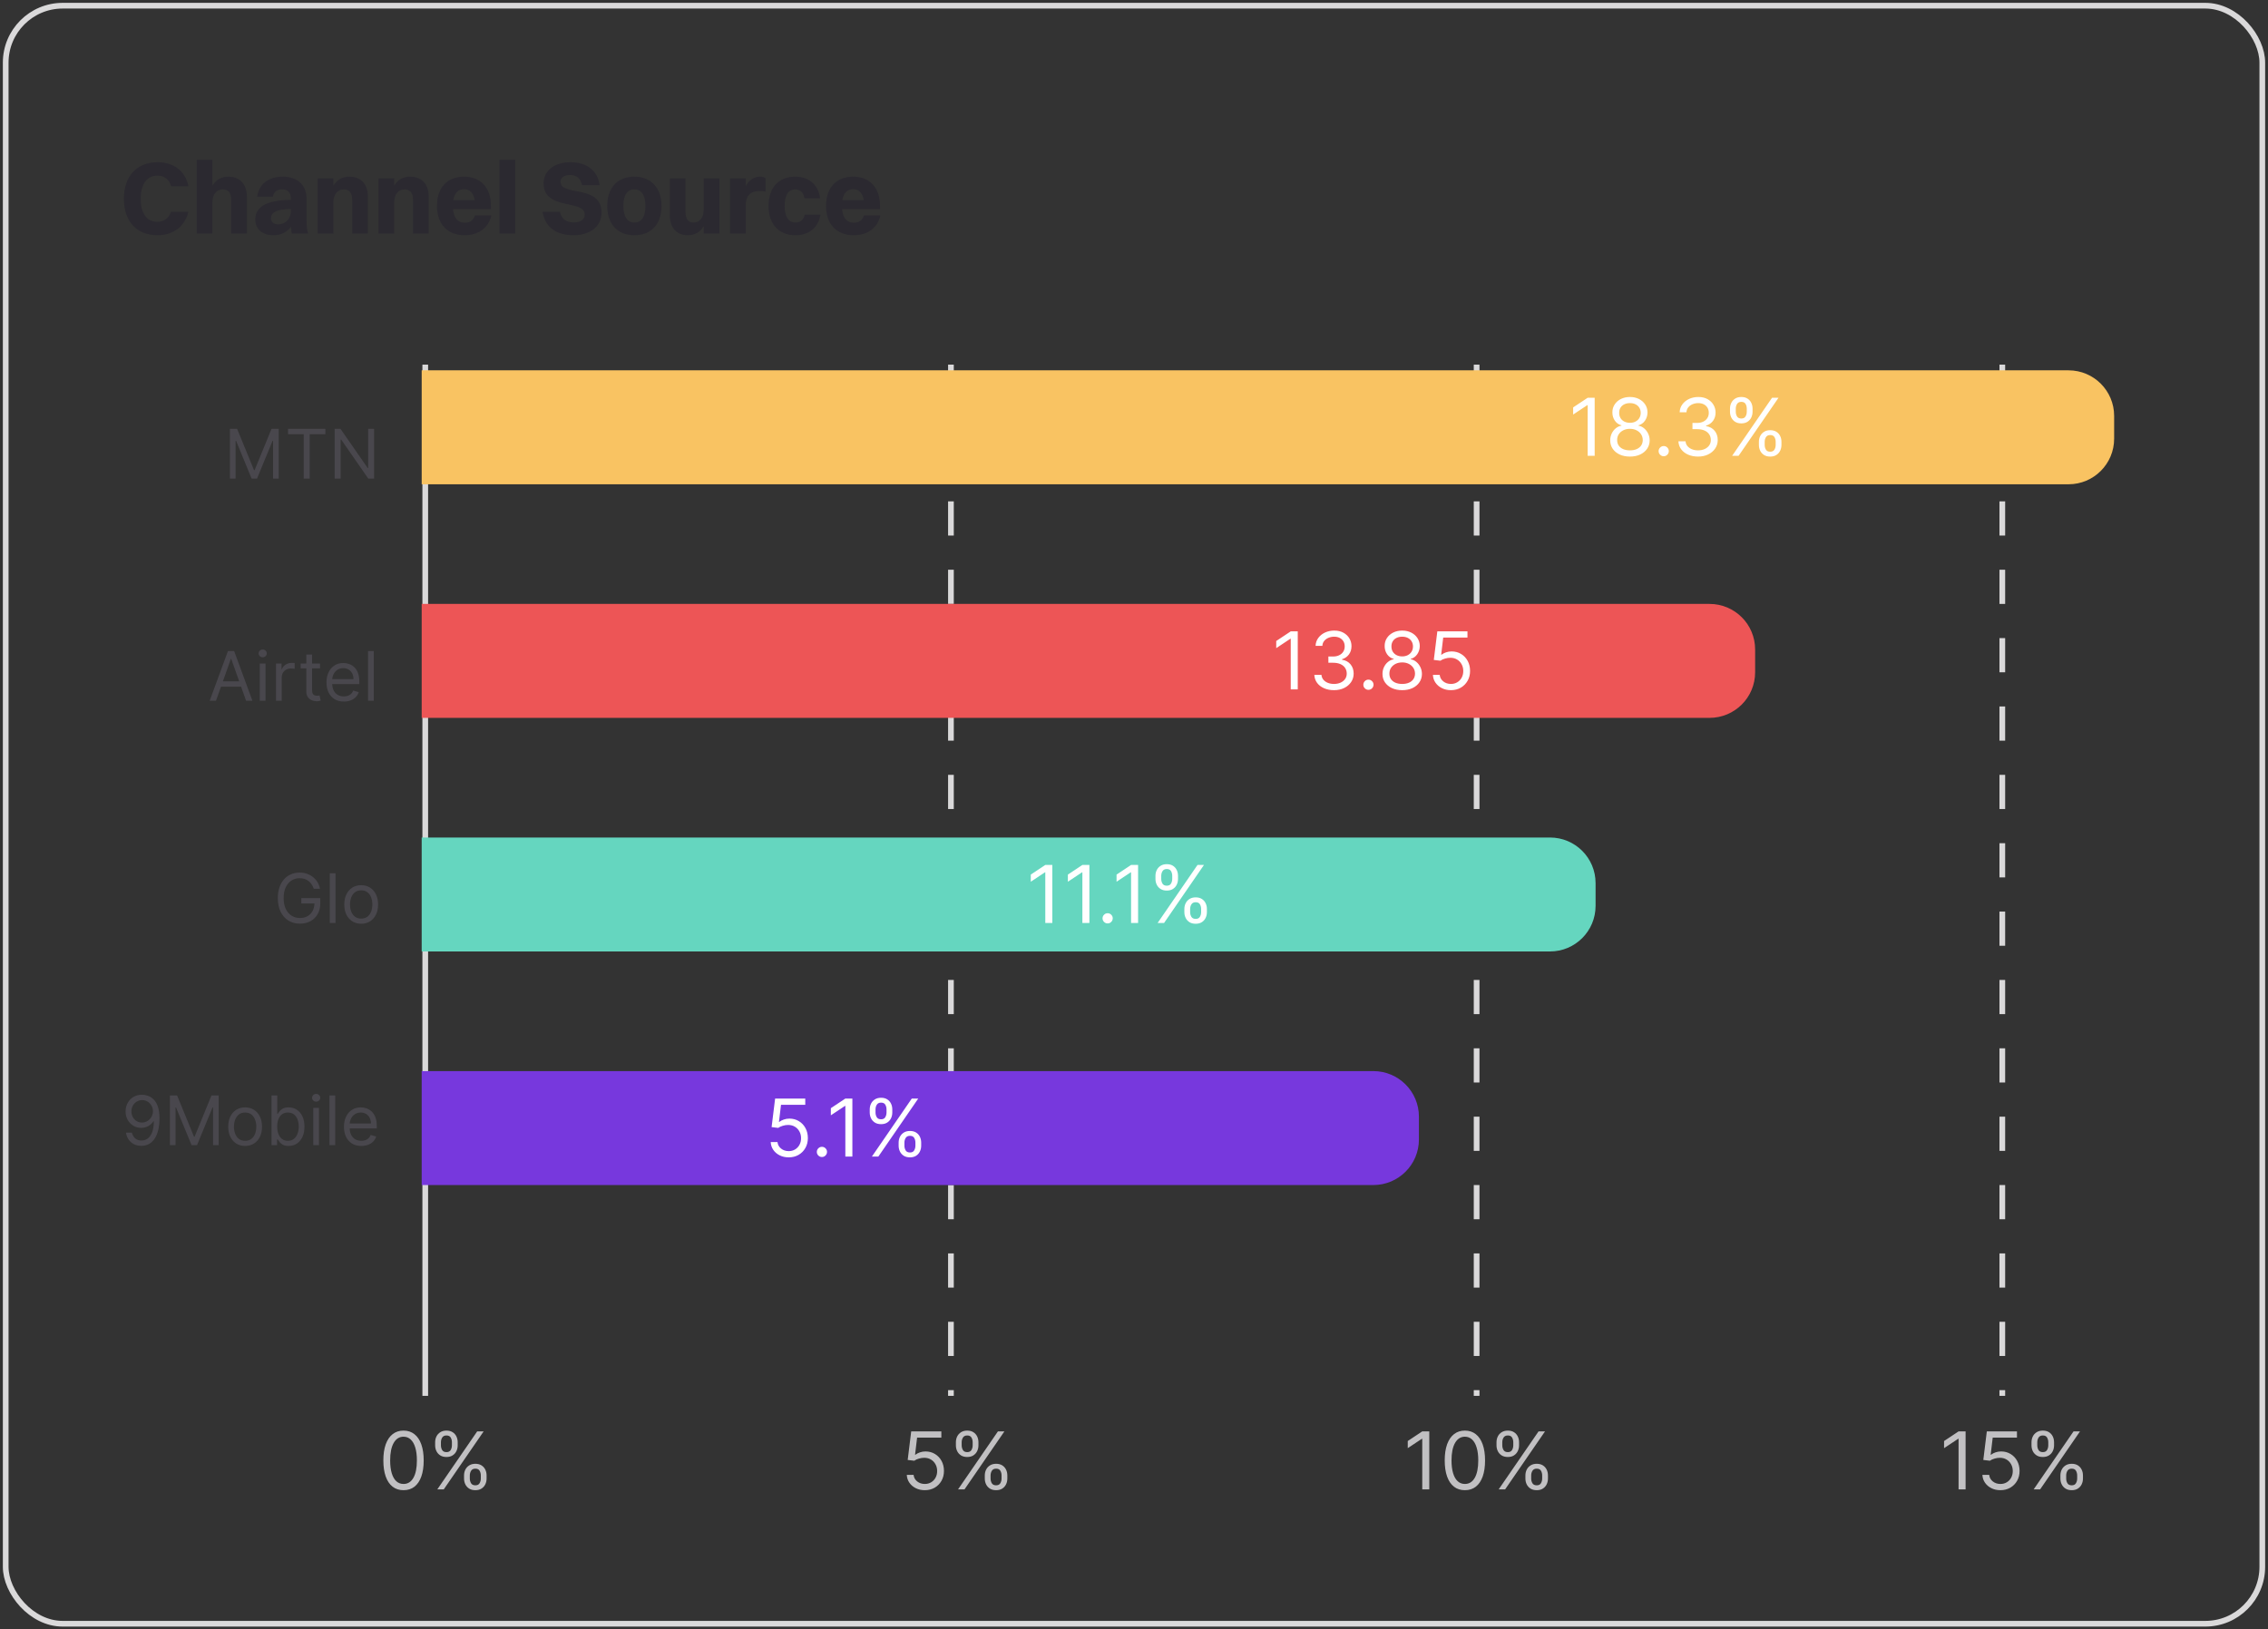 <svg width="398" height="286" viewBox="0 0 398 286" fill="none" xmlns="http://www.w3.org/2000/svg">
<rect x="0" y="0" width="398" height="286" fill="#333333" stroke="none"/>
<path d="M74.625 64V245" stroke="#DAD9DA"/>
<path d="M166.875 64V245" stroke="#DAD9DA" stroke-dasharray="6 6"/>
<path d="M259.125 64V245" stroke="#DAD9DA" stroke-dasharray="6 6"/>
<path d="M351.375 64V245" stroke="#DAD9DA" stroke-dasharray="6 6"/>
<path d="M74 65H363C367.418 65 371 68.582 371 73V77C371 81.418 367.418 85 363 85H74V65Z" fill="#F9C362"/>
<path d="M279.843 69.818V80H278.61V71.111H278.55L276.064 72.762V71.509L278.61 69.818H279.843ZM286.032 80.139C285.349 80.139 284.746 80.019 284.222 79.776C283.702 79.531 283.296 79.195 283.004 78.767C282.713 78.336 282.569 77.846 282.572 77.296C282.569 76.865 282.653 76.467 282.825 76.103C282.998 75.735 283.233 75.428 283.531 75.183C283.833 74.934 284.169 74.777 284.541 74.71V74.651C284.053 74.525 283.666 74.251 283.377 73.831C283.089 73.406 282.946 72.924 282.95 72.384C282.946 71.867 283.077 71.404 283.343 70.997C283.608 70.589 283.972 70.267 284.436 70.032C284.904 69.797 285.436 69.679 286.032 69.679C286.622 69.679 287.149 69.797 287.613 70.032C288.077 70.267 288.442 70.589 288.707 70.997C288.975 71.404 289.111 71.867 289.115 72.384C289.111 72.924 288.964 73.406 288.672 73.831C288.384 74.251 288.001 74.525 287.524 74.651V74.71C287.892 74.777 288.223 74.934 288.518 75.183C288.813 75.428 289.048 75.735 289.224 76.103C289.4 76.467 289.489 76.865 289.492 77.296C289.489 77.846 289.34 78.336 289.045 78.767C288.753 79.195 288.347 79.531 287.827 79.776C287.31 80.019 286.712 80.139 286.032 80.139ZM286.032 79.046C286.493 79.046 286.891 78.971 287.225 78.822C287.56 78.673 287.819 78.462 288.001 78.191C288.183 77.919 288.276 77.601 288.279 77.236C288.276 76.852 288.177 76.512 287.981 76.217C287.785 75.922 287.519 75.69 287.181 75.521C286.846 75.352 286.463 75.267 286.032 75.267C285.598 75.267 285.21 75.352 284.869 75.521C284.531 75.69 284.264 75.922 284.068 76.217C283.876 76.512 283.782 76.852 283.785 77.236C283.782 77.601 283.869 77.919 284.048 78.191C284.231 78.462 284.491 78.673 284.829 78.822C285.167 78.971 285.568 79.046 286.032 79.046ZM286.032 74.213C286.397 74.213 286.72 74.14 287.002 73.995C287.287 73.849 287.51 73.645 287.673 73.383C287.835 73.121 287.918 72.815 287.921 72.463C287.918 72.119 287.837 71.819 287.678 71.564C287.519 71.305 287.298 71.106 287.017 70.967C286.735 70.824 286.407 70.753 286.032 70.753C285.651 70.753 285.318 70.824 285.033 70.967C284.748 71.106 284.527 71.305 284.372 71.564C284.216 71.819 284.14 72.119 284.143 72.463C284.14 72.815 284.218 73.121 284.377 73.383C284.539 73.645 284.763 73.849 285.048 73.995C285.333 74.14 285.661 74.213 286.032 74.213ZM291.958 80.08C291.713 80.08 291.503 79.992 291.327 79.816C291.151 79.641 291.063 79.43 291.063 79.185C291.063 78.94 291.151 78.729 291.327 78.553C291.503 78.378 291.713 78.29 291.958 78.29C292.204 78.29 292.414 78.378 292.59 78.553C292.765 78.729 292.853 78.94 292.853 79.185C292.853 79.347 292.812 79.496 292.729 79.632C292.649 79.768 292.542 79.878 292.406 79.96C292.273 80.04 292.124 80.08 291.958 80.08ZM297.996 80.139C297.34 80.139 296.755 80.027 296.241 79.801C295.731 79.576 295.325 79.263 295.023 78.862C294.725 78.457 294.563 77.988 294.536 77.455H295.789C295.815 77.783 295.928 78.066 296.127 78.305C296.326 78.54 296.586 78.722 296.907 78.852C297.229 78.981 297.585 79.046 297.976 79.046C298.414 79.046 298.802 78.969 299.14 78.817C299.478 78.665 299.743 78.452 299.935 78.181C300.127 77.909 300.224 77.594 300.224 77.236C300.224 76.862 300.131 76.532 299.945 76.247C299.76 75.958 299.488 75.733 299.13 75.571C298.772 75.408 298.334 75.327 297.817 75.327H297.002V74.233H297.817C298.222 74.233 298.576 74.16 298.881 74.014C299.189 73.869 299.43 73.663 299.602 73.398C299.778 73.133 299.866 72.821 299.866 72.463C299.866 72.119 299.789 71.819 299.637 71.564C299.484 71.308 299.269 71.109 298.991 70.967C298.715 70.824 298.391 70.753 298.016 70.753C297.665 70.753 297.333 70.818 297.022 70.947C296.714 71.073 296.462 71.257 296.266 71.499C296.071 71.737 295.965 72.026 295.948 72.364H294.755C294.775 71.83 294.935 71.363 295.237 70.962C295.539 70.558 295.933 70.243 296.42 70.017C296.911 69.792 297.449 69.679 298.036 69.679C298.666 69.679 299.206 69.807 299.657 70.062C300.108 70.314 300.454 70.647 300.696 71.061C300.938 71.476 301.059 71.923 301.059 72.404C301.059 72.977 300.908 73.466 300.606 73.87C300.308 74.275 299.902 74.555 299.388 74.71V74.79C300.031 74.896 300.533 75.169 300.895 75.61C301.256 76.048 301.437 76.59 301.437 77.236C301.437 77.79 301.286 78.287 300.984 78.728C300.686 79.165 300.278 79.51 299.761 79.762C299.244 80.013 298.656 80.139 297.996 80.139ZM308.66 78.091V77.554C308.66 77.183 308.737 76.843 308.889 76.535C309.045 76.224 309.27 75.975 309.565 75.789C309.863 75.6 310.225 75.506 310.649 75.506C311.08 75.506 311.441 75.6 311.733 75.789C312.024 75.975 312.245 76.224 312.394 76.535C312.543 76.843 312.618 77.183 312.618 77.554V78.091C312.618 78.462 312.541 78.804 312.389 79.115C312.24 79.424 312.018 79.672 311.723 79.861C311.431 80.047 311.073 80.139 310.649 80.139C310.218 80.139 309.855 80.047 309.56 79.861C309.265 79.672 309.041 79.424 308.889 79.115C308.737 78.804 308.66 78.462 308.66 78.091ZM309.675 77.554V78.091C309.675 78.399 309.747 78.676 309.893 78.921C310.039 79.163 310.291 79.284 310.649 79.284C310.997 79.284 311.242 79.163 311.385 78.921C311.531 78.676 311.604 78.399 311.604 78.091V77.554C311.604 77.246 311.534 76.971 311.395 76.729C311.256 76.484 311.007 76.361 310.649 76.361C310.301 76.361 310.051 76.484 309.898 76.729C309.749 76.971 309.675 77.246 309.675 77.554ZM303.589 72.264V71.728C303.589 71.356 303.666 71.017 303.818 70.708C303.974 70.397 304.199 70.148 304.494 69.963C304.792 69.774 305.154 69.679 305.578 69.679C306.009 69.679 306.37 69.774 306.662 69.963C306.953 70.148 307.174 70.397 307.323 70.708C307.472 71.017 307.547 71.356 307.547 71.728V72.264C307.547 72.636 307.47 72.977 307.318 73.289C307.169 73.597 306.947 73.845 306.652 74.034C306.36 74.22 306.002 74.313 305.578 74.313C305.147 74.313 304.784 74.22 304.489 74.034C304.194 73.845 303.97 73.597 303.818 73.289C303.666 72.977 303.589 72.636 303.589 72.264ZM304.604 71.728V72.264C304.604 72.573 304.676 72.849 304.822 73.095C304.968 73.337 305.22 73.458 305.578 73.458C305.926 73.458 306.171 73.337 306.314 73.095C306.46 72.849 306.532 72.573 306.532 72.264V71.728C306.532 71.419 306.463 71.144 306.324 70.902C306.184 70.657 305.936 70.534 305.578 70.534C305.23 70.534 304.98 70.657 304.827 70.902C304.678 71.144 304.604 71.419 304.604 71.728ZM303.967 80L310.967 69.818H312.101L305.101 80H303.967Z" fill="white"/>
<path d="M74 106H300C304.418 106 308 109.582 308 114V118C308 122.419 304.418 126 300 126H74V106Z" fill="#ED5556"/>
<path d="M227.737 110.818V121H226.504V112.111H226.444L223.959 113.762V112.509L226.504 110.818H227.737ZM234.106 121.139C233.449 121.139 232.864 121.027 232.351 120.801C231.84 120.576 231.434 120.263 231.133 119.862C230.834 119.457 230.672 118.988 230.645 118.455H231.898C231.925 118.783 232.037 119.066 232.236 119.305C232.435 119.54 232.695 119.723 233.017 119.852C233.338 119.981 233.695 120.046 234.086 120.046C234.523 120.046 234.911 119.969 235.249 119.817C235.587 119.665 235.852 119.452 236.045 119.181C236.237 118.909 236.333 118.594 236.333 118.236C236.333 117.862 236.24 117.532 236.055 117.247C235.869 116.958 235.597 116.733 235.239 116.571C234.881 116.408 234.444 116.327 233.927 116.327H233.111V115.233H233.927C234.331 115.233 234.686 115.16 234.991 115.014C235.299 114.869 235.539 114.663 235.711 114.398C235.887 114.133 235.975 113.821 235.975 113.463C235.975 113.119 235.899 112.819 235.746 112.563C235.594 112.308 235.378 112.109 235.1 111.967C234.825 111.824 234.5 111.753 234.126 111.753C233.774 111.753 233.443 111.818 233.131 111.947C232.823 112.073 232.571 112.257 232.376 112.499C232.18 112.737 232.074 113.026 232.057 113.364H230.864C230.884 112.83 231.045 112.363 231.346 111.962C231.648 111.558 232.042 111.243 232.53 111.017C233.02 110.792 233.559 110.679 234.145 110.679C234.775 110.679 235.315 110.807 235.766 111.062C236.217 111.314 236.563 111.647 236.805 112.061C237.047 112.476 237.168 112.923 237.168 113.404C237.168 113.977 237.017 114.466 236.716 114.87C236.417 115.275 236.011 115.555 235.498 115.71V115.79C236.141 115.896 236.643 116.17 237.004 116.61C237.365 117.048 237.546 117.59 237.546 118.236C237.546 118.79 237.395 119.287 237.094 119.728C236.795 120.165 236.388 120.51 235.871 120.762C235.354 121.014 234.765 121.139 234.106 121.139ZM240.14 121.08C239.895 121.08 239.684 120.992 239.509 120.816C239.333 120.641 239.245 120.43 239.245 120.185C239.245 119.94 239.333 119.729 239.509 119.554C239.684 119.378 239.895 119.29 240.14 119.29C240.385 119.29 240.596 119.378 240.771 119.554C240.947 119.729 241.035 119.94 241.035 120.185C241.035 120.347 240.993 120.496 240.911 120.632C240.831 120.768 240.723 120.878 240.587 120.96C240.455 121.04 240.306 121.08 240.14 121.08ZM246.067 121.139C245.385 121.139 244.781 121.018 244.258 120.777C243.737 120.531 243.331 120.195 243.04 119.767C242.748 119.336 242.604 118.846 242.607 118.296C242.604 117.865 242.688 117.467 242.861 117.103C243.033 116.735 243.268 116.428 243.567 116.183C243.868 115.934 244.205 115.777 244.576 115.71V115.651C244.089 115.525 243.701 115.251 243.412 114.83C243.124 114.406 242.982 113.924 242.985 113.384C242.982 112.867 243.113 112.404 243.378 111.997C243.643 111.589 244.007 111.268 244.471 111.032C244.939 110.797 245.471 110.679 246.067 110.679C246.657 110.679 247.184 110.797 247.648 111.032C248.112 111.268 248.477 111.589 248.742 111.997C249.01 112.404 249.146 112.867 249.15 113.384C249.146 113.924 248.999 114.406 248.707 114.83C248.419 115.251 248.036 115.525 247.559 115.651V115.71C247.927 115.777 248.258 115.934 248.553 116.183C248.848 116.428 249.083 116.735 249.259 117.103C249.435 117.467 249.524 117.865 249.528 118.296C249.524 118.846 249.375 119.336 249.08 119.767C248.788 120.195 248.382 120.531 247.862 120.777C247.345 121.018 246.747 121.139 246.067 121.139ZM246.067 120.046C246.528 120.046 246.926 119.971 247.26 119.822C247.595 119.673 247.854 119.462 248.036 119.191C248.218 118.919 248.311 118.601 248.314 118.236C248.311 117.852 248.212 117.512 248.016 117.217C247.821 116.922 247.554 116.69 247.216 116.521C246.881 116.352 246.498 116.267 246.067 116.267C245.633 116.267 245.245 116.352 244.904 116.521C244.566 116.69 244.299 116.922 244.104 117.217C243.911 117.512 243.817 117.852 243.82 118.236C243.817 118.601 243.905 118.919 244.084 119.191C244.266 119.462 244.526 119.673 244.864 119.822C245.202 119.971 245.603 120.046 246.067 120.046ZM246.067 115.213C246.432 115.213 246.755 115.14 247.037 114.995C247.322 114.849 247.546 114.645 247.708 114.383C247.87 114.121 247.953 113.815 247.956 113.463C247.953 113.119 247.872 112.819 247.713 112.563C247.554 112.305 247.333 112.106 247.052 111.967C246.77 111.824 246.442 111.753 246.067 111.753C245.686 111.753 245.353 111.824 245.068 111.967C244.783 112.106 244.563 112.305 244.407 112.563C244.251 112.819 244.175 113.119 244.178 113.463C244.175 113.815 244.253 114.121 244.412 114.383C244.574 114.645 244.798 114.849 245.083 114.995C245.368 115.14 245.696 115.213 246.067 115.213ZM254.615 121.139C254.031 121.139 253.506 121.023 253.039 120.791C252.571 120.559 252.197 120.241 251.915 119.837C251.633 119.433 251.479 118.972 251.453 118.455H252.646C252.692 118.915 252.901 119.297 253.272 119.598C253.647 119.897 254.094 120.046 254.615 120.046C255.032 120.046 255.404 119.948 255.728 119.752C256.056 119.557 256.313 119.288 256.499 118.947C256.688 118.602 256.782 118.213 256.782 117.779C256.782 117.335 256.685 116.938 256.489 116.59C256.297 116.239 256.032 115.962 255.694 115.76C255.355 115.558 254.969 115.455 254.535 115.452C254.224 115.449 253.904 115.497 253.576 115.596C253.248 115.692 252.977 115.817 252.765 115.969L251.612 115.83L252.228 110.818H257.518V111.912H253.262L252.904 114.915H252.964C253.173 114.749 253.435 114.612 253.75 114.502C254.065 114.393 254.393 114.338 254.734 114.338C255.357 114.338 255.912 114.487 256.4 114.786C256.89 115.081 257.275 115.485 257.553 115.999C257.835 116.513 257.975 117.099 257.975 117.759C257.975 118.408 257.83 118.988 257.538 119.499C257.25 120.006 256.852 120.407 256.345 120.702C255.838 120.994 255.261 121.139 254.615 121.139Z" fill="white"/>
<path d="M74 147H272C276.418 147 280 150.582 280 155V159C280 163.419 276.418 167 272 167H74V147Z" fill="#65D6BF"/>
<path d="M184.666 151.818V162H183.433V153.111H183.373L180.887 154.762V153.509L183.433 151.818H184.666ZM191.174 151.818V162H189.941V153.111H189.881L187.395 154.762V153.509L189.941 151.818H191.174ZM194.375 162.08C194.13 162.08 193.92 161.992 193.744 161.816C193.568 161.641 193.48 161.43 193.48 161.185C193.48 160.94 193.568 160.729 193.744 160.554C193.92 160.378 194.13 160.29 194.375 160.29C194.621 160.29 194.831 160.378 195.007 160.554C195.182 160.729 195.27 160.94 195.27 161.185C195.27 161.347 195.229 161.496 195.146 161.632C195.066 161.768 194.959 161.878 194.823 161.96C194.69 162.04 194.541 162.08 194.375 162.08ZM199.718 151.818V162H198.486V153.111H198.426L195.94 154.762V153.509L198.486 151.818H199.718ZM207.837 160.091V159.554C207.837 159.183 207.913 158.843 208.066 158.535C208.222 158.223 208.447 157.975 208.742 157.789C209.04 157.6 209.401 157.506 209.826 157.506C210.257 157.506 210.618 157.6 210.91 157.789C211.201 157.975 211.422 158.223 211.571 158.535C211.72 158.843 211.794 159.183 211.794 159.554V160.091C211.794 160.462 211.718 160.804 211.566 161.115C211.417 161.424 211.195 161.672 210.9 161.861C210.608 162.047 210.25 162.139 209.826 162.139C209.395 162.139 209.032 162.047 208.737 161.861C208.442 161.672 208.218 161.424 208.066 161.115C207.913 160.804 207.837 160.462 207.837 160.091ZM208.851 159.554V160.091C208.851 160.399 208.924 160.676 209.07 160.921C209.216 161.163 209.468 161.284 209.826 161.284C210.174 161.284 210.419 161.163 210.562 160.921C210.707 160.676 210.78 160.399 210.78 160.091V159.554C210.78 159.246 210.711 158.971 210.571 158.729C210.432 158.484 210.184 158.361 209.826 158.361C209.478 158.361 209.227 158.484 209.075 158.729C208.926 158.971 208.851 159.246 208.851 159.554ZM202.766 154.264V153.728C202.766 153.356 202.842 153.017 202.995 152.708C203.151 152.397 203.376 152.148 203.671 151.963C203.969 151.774 204.33 151.679 204.755 151.679C205.186 151.679 205.547 151.774 205.839 151.963C206.13 152.148 206.351 152.397 206.5 152.708C206.649 153.017 206.723 153.356 206.723 153.728V154.264C206.723 154.636 206.647 154.977 206.495 155.289C206.346 155.597 206.124 155.845 205.829 156.034C205.537 156.22 205.179 156.313 204.755 156.313C204.324 156.313 203.961 156.22 203.666 156.034C203.371 155.845 203.147 155.597 202.995 155.289C202.842 154.977 202.766 154.636 202.766 154.264ZM203.78 153.728V154.264C203.78 154.573 203.853 154.849 203.999 155.095C204.145 155.337 204.397 155.458 204.755 155.458C205.103 155.458 205.348 155.337 205.491 155.095C205.636 154.849 205.709 154.573 205.709 154.264V153.728C205.709 153.419 205.64 153.144 205.5 152.902C205.361 152.657 205.113 152.534 204.755 152.534C204.407 152.534 204.156 152.657 204.004 152.902C203.855 153.144 203.78 153.419 203.78 153.728ZM203.144 162L210.144 151.818H211.277L204.277 162H203.144Z" fill="white"/>
<path d="M74 188H241C245.418 188 249 191.582 249 196V200C249 204.419 245.418 208 241 208H74V188Z" fill="#7738DD"/>
<path d="M138.408 203.139C137.824 203.139 137.299 203.023 136.832 202.791C136.364 202.559 135.99 202.241 135.708 201.837C135.426 201.433 135.272 200.972 135.246 200.455H136.439C136.485 200.915 136.694 201.297 137.065 201.598C137.44 201.897 137.887 202.046 138.408 202.046C138.825 202.046 139.196 201.948 139.521 201.752C139.849 201.557 140.106 201.288 140.292 200.947C140.481 200.602 140.575 200.213 140.575 199.779C140.575 199.335 140.478 198.938 140.282 198.59C140.09 198.239 139.825 197.962 139.487 197.76C139.148 197.558 138.762 197.455 138.328 197.452C138.017 197.449 137.697 197.497 137.369 197.596C137.04 197.692 136.77 197.817 136.558 197.969L135.405 197.83L136.021 192.818H141.311V193.912H137.055L136.697 196.915H136.757C136.966 196.749 137.228 196.612 137.543 196.502C137.857 196.393 138.186 196.338 138.527 196.338C139.15 196.338 139.705 196.487 140.192 196.786C140.683 197.081 141.067 197.485 141.346 197.999C141.628 198.513 141.768 199.099 141.768 199.759C141.768 200.408 141.623 200.988 141.331 201.499C141.043 202.006 140.645 202.407 140.138 202.702C139.631 202.994 139.054 203.139 138.408 203.139ZM144.236 203.08C143.99 203.08 143.78 202.992 143.604 202.816C143.429 202.641 143.341 202.43 143.341 202.185C143.341 201.94 143.429 201.729 143.604 201.554C143.78 201.378 143.99 201.29 144.236 201.29C144.481 201.29 144.691 201.378 144.867 201.554C145.043 201.729 145.131 201.94 145.131 202.185C145.131 202.347 145.089 202.496 145.006 202.632C144.927 202.768 144.819 202.878 144.683 202.96C144.55 203.04 144.401 203.08 144.236 203.08ZM149.579 192.818V203H148.346V194.111H148.286L145.8 195.762V194.509L148.346 192.818H149.579ZM157.697 201.091V200.554C157.697 200.183 157.774 199.843 157.926 199.535C158.082 199.223 158.307 198.975 158.602 198.789C158.901 198.6 159.262 198.506 159.686 198.506C160.117 198.506 160.478 198.6 160.77 198.789C161.062 198.975 161.282 199.223 161.431 199.535C161.58 199.843 161.655 200.183 161.655 200.554V201.091C161.655 201.462 161.579 201.804 161.426 202.115C161.277 202.424 161.055 202.672 160.76 202.861C160.468 203.047 160.11 203.139 159.686 203.139C159.255 203.139 158.892 203.047 158.597 202.861C158.302 202.672 158.079 202.424 157.926 202.115C157.774 201.804 157.697 201.462 157.697 201.091ZM158.712 200.554V201.091C158.712 201.399 158.785 201.676 158.93 201.921C159.076 202.163 159.328 202.284 159.686 202.284C160.034 202.284 160.279 202.163 160.422 201.921C160.568 201.676 160.641 201.399 160.641 201.091V200.554C160.641 200.246 160.571 199.971 160.432 199.729C160.293 199.484 160.044 199.361 159.686 199.361C159.338 199.361 159.088 199.484 158.935 199.729C158.786 199.971 158.712 200.246 158.712 200.554ZM152.626 195.264V194.728C152.626 194.356 152.703 194.017 152.855 193.708C153.011 193.397 153.236 193.148 153.531 192.963C153.83 192.774 154.191 192.679 154.615 192.679C155.046 192.679 155.407 192.774 155.699 192.963C155.991 193.148 156.211 193.397 156.36 193.708C156.509 194.017 156.584 194.356 156.584 194.728V195.264C156.584 195.636 156.508 195.977 156.355 196.289C156.206 196.597 155.984 196.845 155.689 197.034C155.397 197.22 155.039 197.313 154.615 197.313C154.184 197.313 153.821 197.22 153.526 197.034C153.231 196.845 153.008 196.597 152.855 196.289C152.703 195.977 152.626 195.636 152.626 195.264ZM153.641 194.728V195.264C153.641 195.573 153.714 195.849 153.859 196.095C154.005 196.337 154.257 196.458 154.615 196.458C154.963 196.458 155.208 196.337 155.351 196.095C155.497 195.849 155.57 195.573 155.57 195.264V194.728C155.57 194.419 155.5 194.144 155.361 193.902C155.222 193.657 154.973 193.534 154.615 193.534C154.267 193.534 154.017 193.657 153.864 193.902C153.715 194.144 153.641 194.419 153.641 194.728ZM153.004 203L160.004 192.818H161.138L154.138 203H153.004Z" fill="white"/>
<path d="M40.352 75.273H41.613L44.579 82.517H44.681L47.647 75.273H48.909V84H47.92V77.37H47.835L45.107 84H44.153L41.426 77.37H41.34V84H40.352V75.273ZM50.55 76.21V75.273H57.096V76.21H54.351V84H53.295V76.21H50.55ZM65.647 75.273V84H64.624L59.869 77.148H59.784V84H58.727V75.273H59.749L64.522 82.142H64.607V75.273H65.647Z" fill="#49474D"/>
<path d="M37.903 123H36.795L40 114.273H41.091L44.295 123H43.187L40.579 115.654H40.511L37.903 123ZM38.312 119.591H42.778V120.529H38.312V119.591ZM45.588 123V116.455H46.594V123H45.588ZM46.1 115.364C45.904 115.364 45.735 115.297 45.593 115.164C45.453 115.03 45.384 114.87 45.384 114.682C45.384 114.495 45.453 114.334 45.593 114.201C45.735 114.067 45.904 114 46.1 114C46.296 114 46.463 114.067 46.603 114.201C46.745 114.334 46.816 114.495 46.816 114.682C46.816 114.87 46.745 115.03 46.603 115.164C46.463 115.297 46.296 115.364 46.1 115.364ZM48.436 123V116.455H49.408V117.443H49.476C49.595 117.12 49.811 116.857 50.124 116.655C50.436 116.453 50.788 116.353 51.18 116.353C51.254 116.353 51.347 116.354 51.457 116.357C51.568 116.36 51.652 116.364 51.709 116.37V117.392C51.675 117.384 51.597 117.371 51.474 117.354C51.355 117.334 51.229 117.324 51.095 117.324C50.777 117.324 50.493 117.391 50.243 117.524C49.996 117.655 49.8 117.837 49.655 118.07C49.513 118.3 49.442 118.563 49.442 118.858V123H48.436ZM56.158 116.455V117.307H52.766V116.455H56.158ZM53.754 114.887H54.76V121.125C54.76 121.409 54.801 121.622 54.883 121.764C54.969 121.904 55.077 121.997 55.207 122.046C55.341 122.091 55.481 122.114 55.629 122.114C55.74 122.114 55.831 122.108 55.902 122.097C55.973 122.083 56.03 122.071 56.072 122.063L56.277 122.966C56.209 122.992 56.114 123.017 55.992 123.043C55.869 123.071 55.715 123.085 55.527 123.085C55.243 123.085 54.965 123.024 54.692 122.902C54.422 122.78 54.197 122.594 54.019 122.344C53.842 122.094 53.754 121.779 53.754 121.398V114.887ZM60.344 123.137C59.714 123.137 59.17 122.997 58.712 122.719C58.258 122.438 57.907 122.046 57.66 121.543C57.416 121.037 57.293 120.449 57.293 119.779C57.293 119.108 57.416 118.517 57.66 118.006C57.907 117.492 58.251 117.091 58.691 116.804C59.134 116.514 59.651 116.37 60.242 116.37C60.583 116.37 60.92 116.426 61.252 116.54C61.584 116.654 61.887 116.838 62.16 117.094C62.432 117.347 62.65 117.682 62.812 118.1C62.974 118.517 63.055 119.031 63.055 119.642V120.068H58.009V119.199H62.032C62.032 118.83 61.958 118.5 61.81 118.21C61.666 117.921 61.458 117.692 61.188 117.524C60.921 117.357 60.606 117.273 60.242 117.273C59.842 117.273 59.495 117.372 59.202 117.571C58.913 117.767 58.69 118.023 58.533 118.338C58.377 118.654 58.299 118.992 58.299 119.353V119.932C58.299 120.426 58.384 120.845 58.555 121.189C58.728 121.53 58.968 121.79 59.275 121.969C59.582 122.145 59.938 122.233 60.344 122.233C60.609 122.233 60.847 122.196 61.06 122.122C61.276 122.046 61.462 121.932 61.619 121.781C61.775 121.628 61.896 121.438 61.981 121.21L62.952 121.483C62.85 121.813 62.678 122.103 62.437 122.353C62.195 122.6 61.897 122.793 61.542 122.932C61.187 123.068 60.788 123.137 60.344 123.137ZM65.59 114.273V123H64.585V114.273H65.59Z" fill="#49474D"/>
<path d="M55.06 156C54.966 155.713 54.843 155.456 54.689 155.229C54.538 154.999 54.358 154.803 54.148 154.641C53.941 154.479 53.705 154.355 53.441 154.27C53.176 154.185 52.886 154.142 52.571 154.142C52.054 154.142 51.584 154.276 51.161 154.543C50.737 154.81 50.401 155.203 50.151 155.723C49.901 156.243 49.776 156.881 49.776 157.637C49.776 158.392 49.902 159.03 50.155 159.55C50.408 160.07 50.75 160.463 51.182 160.73C51.614 160.997 52.1 161.131 52.639 161.131C53.139 161.131 53.58 161.024 53.96 160.811C54.344 160.595 54.642 160.291 54.855 159.899C55.071 159.505 55.179 159.04 55.179 158.506L55.503 158.574H52.878V157.637H56.202V158.574C56.202 159.293 56.048 159.918 55.742 160.449C55.438 160.98 55.017 161.392 54.48 161.685C53.946 161.975 53.333 162.12 52.639 162.12C51.867 162.12 51.188 161.938 50.602 161.574C50.02 161.21 49.566 160.693 49.239 160.023C48.915 159.353 48.753 158.557 48.753 157.637C48.753 156.946 48.845 156.326 49.03 155.774C49.218 155.22 49.482 154.749 49.823 154.36C50.163 153.97 50.567 153.672 51.033 153.465C51.499 153.257 52.011 153.154 52.571 153.154C53.031 153.154 53.46 153.223 53.858 153.362C54.259 153.499 54.615 153.693 54.928 153.946C55.243 154.196 55.506 154.496 55.716 154.845C55.926 155.192 56.071 155.577 56.151 156H55.06ZM58.881 153.273V162H57.876V153.273H58.881ZM63.382 162.137C62.791 162.137 62.273 161.996 61.827 161.715C61.384 161.433 61.037 161.04 60.787 160.534C60.54 160.029 60.416 159.438 60.416 158.762C60.416 158.08 60.54 157.485 60.787 156.976C61.037 156.468 61.384 156.073 61.827 155.791C62.273 155.51 62.791 155.37 63.382 155.37C63.973 155.37 64.49 155.51 64.933 155.791C65.379 156.073 65.726 156.468 65.973 156.976C66.223 157.485 66.348 158.08 66.348 158.762C66.348 159.438 66.223 160.029 65.973 160.534C65.726 161.04 65.379 161.433 64.933 161.715C64.49 161.996 63.973 162.137 63.382 162.137ZM63.382 161.233C63.831 161.233 64.201 161.118 64.49 160.888C64.78 160.658 64.995 160.355 65.134 159.98C65.273 159.605 65.343 159.199 65.343 158.762C65.343 158.324 65.273 157.916 65.134 157.539C64.995 157.161 64.78 156.855 64.49 156.622C64.201 156.389 63.831 156.273 63.382 156.273C62.933 156.273 62.564 156.389 62.274 156.622C61.985 156.855 61.77 157.161 61.631 157.539C61.492 157.916 61.422 158.324 61.422 158.762C61.422 159.199 61.492 159.605 61.631 159.98C61.77 160.355 61.985 160.658 62.274 160.888C62.564 161.118 62.933 161.233 63.382 161.233Z" fill="#49474D"/>
<path d="M24.953 192.154C25.311 192.156 25.669 192.225 26.027 192.358C26.385 192.492 26.712 192.713 27.007 193.023C27.303 193.33 27.54 193.749 27.719 194.28C27.898 194.811 27.987 195.478 27.987 196.279C27.987 197.054 27.913 197.743 27.766 198.345C27.621 198.945 27.411 199.451 27.135 199.862C26.862 200.274 26.53 200.587 26.138 200.8C25.749 201.013 25.308 201.12 24.817 201.12C24.328 201.12 23.892 201.023 23.509 200.83C23.128 200.634 22.816 200.362 22.571 200.016C22.33 199.666 22.175 199.262 22.107 198.801H23.146C23.24 199.202 23.426 199.533 23.705 199.794C23.986 200.053 24.357 200.182 24.817 200.182C25.49 200.182 26.021 199.888 26.411 199.3C26.803 198.712 26.999 197.881 26.999 196.807H26.931C26.771 197.046 26.583 197.252 26.364 197.425C26.145 197.598 25.902 197.732 25.635 197.826C25.368 197.919 25.084 197.966 24.783 197.966C24.283 197.966 23.824 197.843 23.406 197.595C22.992 197.345 22.659 197.003 22.409 196.568C22.162 196.131 22.038 195.631 22.038 195.068C22.038 194.534 22.158 194.046 22.396 193.603C22.638 193.156 22.976 192.801 23.411 192.537C23.848 192.273 24.362 192.145 24.953 192.154ZM24.953 193.091C24.595 193.091 24.273 193.181 23.986 193.36C23.702 193.536 23.476 193.774 23.308 194.076C23.144 194.374 23.061 194.705 23.061 195.068C23.061 195.432 23.141 195.763 23.3 196.061C23.462 196.357 23.682 196.593 23.96 196.769C24.242 196.942 24.561 197.029 24.919 197.029C25.189 197.029 25.441 196.976 25.674 196.871C25.906 196.763 26.11 196.617 26.283 196.432C26.459 196.245 26.597 196.033 26.696 195.797C26.796 195.558 26.845 195.31 26.845 195.051C26.845 194.71 26.763 194.391 26.598 194.093C26.436 193.794 26.212 193.553 25.925 193.368C25.641 193.183 25.317 193.091 24.953 193.091ZM29.817 192.273H31.078L34.044 199.517H34.146L37.112 192.273H38.373V201H37.385V194.37H37.3L34.572 201H33.618L30.89 194.37H30.805V201H29.817V192.273ZM43.015 201.137C42.424 201.137 41.906 200.996 41.46 200.715C41.017 200.433 40.67 200.04 40.42 199.534C40.173 199.029 40.049 198.438 40.049 197.762C40.049 197.08 40.173 196.485 40.42 195.976C40.67 195.468 41.017 195.073 41.46 194.791C41.906 194.51 42.424 194.37 43.015 194.37C43.606 194.37 44.123 194.51 44.566 194.791C45.012 195.073 45.359 195.468 45.606 195.976C45.856 196.485 45.981 197.08 45.981 197.762C45.981 198.438 45.856 199.029 45.606 199.534C45.359 200.04 45.012 200.433 44.566 200.715C44.123 200.996 43.606 201.137 43.015 201.137ZM43.015 200.233C43.464 200.233 43.833 200.118 44.123 199.888C44.413 199.658 44.627 199.355 44.767 198.98C44.906 198.605 44.975 198.199 44.975 197.762C44.975 197.324 44.906 196.916 44.767 196.539C44.627 196.161 44.413 195.855 44.123 195.622C43.833 195.389 43.464 195.273 43.015 195.273C42.566 195.273 42.197 195.389 41.907 195.622C41.617 195.855 41.403 196.161 41.264 196.539C41.124 196.916 41.055 197.324 41.055 197.762C41.055 198.199 41.124 198.605 41.264 198.98C41.403 199.355 41.617 199.658 41.907 199.888C42.197 200.118 42.566 200.233 43.015 200.233ZM47.653 201V192.273H48.658V195.495H48.743C48.817 195.381 48.92 195.236 49.05 195.06C49.184 194.881 49.374 194.722 49.621 194.583C49.871 194.441 50.209 194.37 50.636 194.37C51.187 194.37 51.672 194.507 52.093 194.783C52.513 195.058 52.841 195.449 53.077 195.955C53.313 196.46 53.431 197.057 53.431 197.745C53.431 198.438 53.313 199.039 53.077 199.547C52.841 200.053 52.515 200.445 52.097 200.723C51.679 200.999 51.198 201.137 50.653 201.137C50.232 201.137 49.895 201.067 49.643 200.928C49.39 200.786 49.195 200.625 49.059 200.446C48.922 200.264 48.817 200.114 48.743 199.995H48.624V201H47.653ZM48.641 197.728C48.641 198.222 48.714 198.658 48.858 199.036C49.003 199.411 49.215 199.705 49.493 199.918C49.772 200.128 50.113 200.233 50.516 200.233C50.937 200.233 51.288 200.122 51.569 199.901C51.853 199.676 52.066 199.375 52.208 198.997C52.353 198.617 52.425 198.193 52.425 197.728C52.425 197.267 52.354 196.853 52.212 196.483C52.073 196.111 51.861 195.817 51.577 195.601C51.296 195.382 50.942 195.273 50.516 195.273C50.107 195.273 49.763 195.377 49.485 195.584C49.206 195.789 48.996 196.076 48.854 196.445C48.712 196.811 48.641 197.239 48.641 197.728ZM54.969 201V194.455H55.975V201H54.969ZM55.481 193.364C55.285 193.364 55.116 193.297 54.974 193.164C54.834 193.03 54.765 192.87 54.765 192.682C54.765 192.495 54.834 192.334 54.974 192.201C55.116 192.067 55.285 192 55.481 192C55.677 192 55.844 192.067 55.983 192.201C56.126 192.334 56.197 192.495 56.197 192.682C56.197 192.87 56.126 193.03 55.983 193.164C55.844 193.297 55.677 193.364 55.481 193.364ZM58.823 192.273V201H57.817V192.273H58.823ZM63.409 201.137C62.778 201.137 62.234 200.997 61.777 200.719C61.322 200.438 60.971 200.046 60.724 199.543C60.48 199.037 60.358 198.449 60.358 197.779C60.358 197.108 60.48 196.517 60.724 196.006C60.971 195.492 61.315 195.091 61.755 194.804C62.199 194.514 62.716 194.37 63.307 194.37C63.648 194.37 63.984 194.426 64.317 194.54C64.649 194.654 64.951 194.838 65.224 195.094C65.497 195.347 65.714 195.682 65.876 196.1C66.038 196.517 66.119 197.031 66.119 197.642V198.068H61.074V197.199H65.096C65.096 196.83 65.022 196.5 64.875 196.21C64.73 195.921 64.522 195.692 64.253 195.524C63.986 195.357 63.67 195.273 63.307 195.273C62.906 195.273 62.559 195.372 62.267 195.571C61.977 195.767 61.754 196.023 61.598 196.338C61.442 196.654 61.364 196.992 61.364 197.353V197.932C61.364 198.426 61.449 198.845 61.619 199.189C61.792 199.53 62.032 199.79 62.339 199.969C62.646 200.145 63.003 200.233 63.409 200.233C63.673 200.233 63.912 200.196 64.125 200.122C64.341 200.046 64.527 199.932 64.683 199.781C64.839 199.628 64.96 199.438 65.045 199.21L66.017 199.483C65.915 199.813 65.743 200.103 65.501 200.353C65.26 200.6 64.962 200.793 64.606 200.932C64.251 201.068 63.852 201.137 63.409 201.137Z" fill="#49474D"/>
<path d="M70.812 261.559C70.063 261.559 69.425 261.356 68.898 260.948C68.371 260.537 67.969 259.942 67.69 259.163C67.412 258.381 67.273 257.436 67.273 256.329C67.273 255.229 67.412 254.289 67.69 253.51C67.972 252.728 68.376 252.132 68.903 251.721C69.434 251.306 70.07 251.099 70.812 251.099C71.555 251.099 72.19 251.306 72.717 251.721C73.247 252.132 73.651 252.728 73.93 253.51C74.211 254.289 74.352 255.229 74.352 256.329C74.352 257.436 74.213 258.381 73.935 259.163C73.656 259.942 73.254 260.537 72.727 260.948C72.2 261.356 71.562 261.559 70.812 261.559ZM70.812 260.466C71.555 260.466 72.132 260.108 72.543 259.392C72.954 258.676 73.159 257.655 73.159 256.329C73.159 255.448 73.065 254.697 72.876 254.077C72.69 253.457 72.422 252.985 72.07 252.66C71.722 252.335 71.303 252.173 70.812 252.173C70.077 252.173 69.502 252.536 69.087 253.262C68.673 253.984 68.466 255.007 68.466 256.329C68.466 257.211 68.559 257.96 68.744 258.576C68.93 259.193 69.197 259.662 69.545 259.983C69.896 260.305 70.319 260.466 70.812 260.466ZM81.432 259.511V258.974C81.432 258.603 81.508 258.263 81.66 257.955C81.816 257.643 82.042 257.395 82.337 257.209C82.635 257.02 82.996 256.926 83.421 256.926C83.851 256.926 84.213 257.02 84.504 257.209C84.796 257.395 85.016 257.643 85.165 257.955C85.315 258.263 85.389 258.603 85.389 258.974V259.511C85.389 259.882 85.313 260.224 85.16 260.535C85.011 260.843 84.789 261.092 84.494 261.281C84.203 261.467 83.845 261.559 83.421 261.559C82.99 261.559 82.627 261.467 82.332 261.281C82.037 261.092 81.813 260.843 81.66 260.535C81.508 260.224 81.432 259.882 81.432 259.511ZM82.446 258.974V259.511C82.446 259.819 82.519 260.096 82.665 260.341C82.811 260.583 83.062 260.704 83.421 260.704C83.769 260.704 84.014 260.583 84.156 260.341C84.302 260.096 84.375 259.819 84.375 259.511V258.974C84.375 258.666 84.305 258.391 84.166 258.149C84.027 257.904 83.778 257.781 83.421 257.781C83.072 257.781 82.822 257.904 82.67 258.149C82.521 258.391 82.446 258.666 82.446 258.974ZM76.361 253.684V253.147C76.361 252.776 76.437 252.437 76.59 252.128C76.745 251.817 76.971 251.568 77.266 251.383C77.564 251.194 77.925 251.099 78.349 251.099C78.78 251.099 79.142 251.194 79.433 251.383C79.725 251.568 79.945 251.817 80.094 252.128C80.244 252.437 80.318 252.776 80.318 253.147V253.684C80.318 254.056 80.242 254.397 80.09 254.709C79.94 255.017 79.718 255.265 79.423 255.454C79.132 255.64 78.774 255.733 78.349 255.733C77.919 255.733 77.556 255.64 77.261 255.454C76.966 255.265 76.742 255.017 76.59 254.709C76.437 254.397 76.361 254.056 76.361 253.684ZM77.375 253.147V253.684C77.375 253.993 77.448 254.269 77.594 254.515C77.74 254.757 77.992 254.878 78.349 254.878C78.697 254.878 78.943 254.757 79.085 254.515C79.231 254.269 79.304 253.993 79.304 253.684V253.147C79.304 252.839 79.234 252.564 79.095 252.322C78.956 252.077 78.707 251.954 78.349 251.954C78.001 251.954 77.751 252.077 77.599 252.322C77.45 252.564 77.375 252.839 77.375 253.147ZM76.739 261.42L83.739 251.238H84.872L77.872 261.42H76.739Z" fill="#C1C0C2"/>
<path d="M162.29 261.559C161.706 261.559 161.181 261.443 160.714 261.211C160.246 260.979 159.872 260.661 159.59 260.257C159.308 259.852 159.154 259.392 159.128 258.875H160.321C160.367 259.335 160.576 259.717 160.947 260.018C161.322 260.316 161.769 260.466 162.29 260.466C162.707 260.466 163.078 260.368 163.403 260.172C163.731 259.977 163.988 259.708 164.174 259.367C164.363 259.022 164.457 258.633 164.457 258.199C164.457 257.754 164.359 257.358 164.164 257.01C163.972 256.659 163.706 256.382 163.368 256.18C163.03 255.978 162.644 255.875 162.21 255.872C161.898 255.869 161.579 255.917 161.25 256.016C160.922 256.112 160.652 256.236 160.44 256.389L159.287 256.25L159.903 251.238H165.193V252.332H160.937L160.579 255.335H160.639C160.848 255.169 161.11 255.032 161.424 254.922C161.739 254.813 162.067 254.758 162.409 254.758C163.032 254.758 163.587 254.907 164.074 255.206C164.565 255.501 164.949 255.905 165.228 256.419C165.509 256.932 165.65 257.519 165.65 258.179C165.65 258.828 165.504 259.408 165.213 259.919C164.924 260.426 164.527 260.827 164.02 261.122C163.513 261.414 162.936 261.559 162.29 261.559ZM172.816 259.511V258.974C172.816 258.603 172.892 258.263 173.044 257.955C173.2 257.643 173.425 257.395 173.72 257.209C174.019 257.02 174.38 256.926 174.804 256.926C175.235 256.926 175.596 257.02 175.888 257.209C176.18 257.395 176.4 257.643 176.549 257.955C176.698 258.263 176.773 258.603 176.773 258.974V259.511C176.773 259.882 176.697 260.224 176.544 260.535C176.395 260.843 176.173 261.092 175.878 261.281C175.586 261.467 175.228 261.559 174.804 261.559C174.373 261.559 174.01 261.467 173.715 261.281C173.42 261.092 173.197 260.843 173.044 260.535C172.892 260.224 172.816 259.882 172.816 259.511ZM173.83 258.974V259.511C173.83 259.819 173.903 260.096 174.049 260.341C174.194 260.583 174.446 260.704 174.804 260.704C175.152 260.704 175.398 260.583 175.54 260.341C175.686 260.096 175.759 259.819 175.759 259.511V258.974C175.759 258.666 175.689 258.391 175.55 258.149C175.411 257.904 175.162 257.781 174.804 257.781C174.456 257.781 174.206 257.904 174.054 258.149C173.904 258.391 173.83 258.666 173.83 258.974ZM167.745 253.684V253.147C167.745 252.776 167.821 252.437 167.973 252.128C168.129 251.817 168.354 251.568 168.649 251.383C168.948 251.194 169.309 251.099 169.733 251.099C170.164 251.099 170.525 251.194 170.817 251.383C171.109 251.568 171.329 251.817 171.478 252.128C171.627 252.437 171.702 252.776 171.702 253.147V253.684C171.702 254.056 171.626 254.397 171.473 254.709C171.324 255.017 171.102 255.265 170.807 255.454C170.515 255.64 170.157 255.733 169.733 255.733C169.302 255.733 168.939 255.64 168.644 255.454C168.349 255.265 168.126 255.017 167.973 254.709C167.821 254.397 167.745 254.056 167.745 253.684ZM168.759 253.147V253.684C168.759 253.993 168.832 254.269 168.978 254.515C169.123 254.757 169.375 254.878 169.733 254.878C170.081 254.878 170.326 254.757 170.469 254.515C170.615 254.269 170.688 253.993 170.688 253.684V253.147C170.688 252.839 170.618 252.564 170.479 252.322C170.34 252.077 170.091 251.954 169.733 251.954C169.385 251.954 169.135 252.077 168.983 252.322C168.833 252.564 168.759 252.839 168.759 253.147ZM168.122 261.42L175.122 251.238H176.256L169.256 261.42H168.122Z" fill="#C1C0C2"/>
<path d="M250.817 251.238V261.42H249.584V252.531H249.525L247.039 254.182V252.929L249.584 251.238H250.817ZM257.066 261.559C256.317 261.559 255.679 261.356 255.152 260.948C254.625 260.537 254.223 259.942 253.944 259.163C253.666 258.381 253.527 257.436 253.527 256.329C253.527 255.229 253.666 254.289 253.944 253.51C254.226 252.728 254.63 252.132 255.157 251.721C255.688 251.306 256.324 251.099 257.066 251.099C257.809 251.099 258.444 251.306 258.971 251.721C259.501 252.132 259.905 252.728 260.184 253.51C260.465 254.289 260.606 255.229 260.606 256.329C260.606 257.436 260.467 258.381 260.189 259.163C259.91 259.942 259.507 260.537 258.98 260.948C258.453 261.356 257.815 261.559 257.066 261.559ZM257.066 260.466C257.809 260.466 258.386 260.108 258.797 259.392C259.208 258.676 259.413 257.655 259.413 256.329C259.413 255.448 259.319 254.697 259.13 254.077C258.944 253.457 258.676 252.985 258.324 252.66C257.976 252.335 257.557 252.173 257.066 252.173C256.331 252.173 255.756 252.536 255.341 253.262C254.927 253.984 254.72 255.007 254.72 256.329C254.72 257.211 254.813 257.96 254.998 258.576C255.184 259.193 255.451 259.662 255.799 259.983C256.15 260.305 256.573 260.466 257.066 260.466ZM267.686 259.511V258.974C267.686 258.603 267.762 258.263 267.914 257.955C268.07 257.643 268.296 257.395 268.591 257.209C268.889 257.02 269.25 256.926 269.674 256.926C270.105 256.926 270.467 257.02 270.758 257.209C271.05 257.395 271.27 257.643 271.419 257.955C271.569 258.263 271.643 258.603 271.643 258.974V259.511C271.643 259.882 271.567 260.224 271.414 260.535C271.265 260.843 271.043 261.092 270.748 261.281C270.457 261.467 270.099 261.559 269.674 261.559C269.243 261.559 268.881 261.467 268.586 261.281C268.291 261.092 268.067 260.843 267.914 260.535C267.762 260.224 267.686 259.882 267.686 259.511ZM268.7 258.974V259.511C268.7 259.819 268.773 260.096 268.919 260.341C269.065 260.583 269.316 260.704 269.674 260.704C270.022 260.704 270.268 260.583 270.41 260.341C270.556 260.096 270.629 259.819 270.629 259.511V258.974C270.629 258.666 270.559 258.391 270.42 258.149C270.281 257.904 270.032 257.781 269.674 257.781C269.326 257.781 269.076 257.904 268.924 258.149C268.775 258.391 268.7 258.666 268.7 258.974ZM262.615 253.684V253.147C262.615 252.776 262.691 252.437 262.843 252.128C262.999 251.817 263.225 251.568 263.52 251.383C263.818 251.194 264.179 251.099 264.603 251.099C265.034 251.099 265.395 251.194 265.687 251.383C265.979 251.568 266.199 251.817 266.348 252.128C266.498 252.437 266.572 252.776 266.572 253.147V253.684C266.572 254.056 266.496 254.397 266.343 254.709C266.194 255.017 265.972 255.265 265.677 255.454C265.386 255.64 265.028 255.733 264.603 255.733C264.172 255.733 263.81 255.64 263.515 255.454C263.22 255.265 262.996 255.017 262.843 254.709C262.691 254.397 262.615 254.056 262.615 253.684ZM263.629 253.147V253.684C263.629 253.993 263.702 254.269 263.848 254.515C263.993 254.757 264.245 254.878 264.603 254.878C264.951 254.878 265.197 254.757 265.339 254.515C265.485 254.269 265.558 253.993 265.558 253.684V253.147C265.558 252.839 265.488 252.564 265.349 252.322C265.21 252.077 264.961 251.954 264.603 251.954C264.255 251.954 264.005 252.077 263.853 252.322C263.703 252.564 263.629 252.839 263.629 253.147ZM262.993 261.42L269.993 251.238H271.126L264.126 261.42H262.993Z" fill="#C1C0C2"/>
<path d="M344.933 251.238V261.42H343.7V252.531H343.641L341.155 254.182V252.929L343.7 251.238H344.933ZM351.043 261.559C350.46 261.559 349.935 261.443 349.467 261.211C349 260.979 348.626 260.661 348.344 260.257C348.062 259.852 347.908 259.392 347.881 258.875H349.075C349.121 259.335 349.33 259.717 349.701 260.018C350.076 260.316 350.523 260.466 351.043 260.466C351.461 260.466 351.832 260.368 352.157 260.172C352.485 259.977 352.742 259.708 352.928 259.367C353.117 259.022 353.211 258.633 353.211 258.199C353.211 257.754 353.113 257.358 352.918 257.01C352.725 256.659 352.46 256.382 352.122 256.18C351.784 255.978 351.398 255.875 350.964 255.872C350.652 255.869 350.332 255.917 350.004 256.016C349.676 256.112 349.406 256.236 349.194 256.389L348.041 256.25L348.657 251.238H353.947V252.332H349.691L349.333 255.335H349.393C349.602 255.169 349.863 255.032 350.178 254.922C350.493 254.813 350.821 254.758 351.163 254.758C351.786 254.758 352.341 254.907 352.828 255.206C353.319 255.501 353.703 255.905 353.982 256.419C354.263 256.932 354.404 257.519 354.404 258.179C354.404 258.828 354.258 259.408 353.967 259.919C353.678 260.426 353.281 260.827 352.774 261.122C352.266 261.414 351.69 261.559 351.043 261.559ZM361.57 259.511V258.974C361.57 258.603 361.646 258.263 361.798 257.955C361.954 257.643 362.179 257.395 362.474 257.209C362.773 257.02 363.134 256.926 363.558 256.926C363.989 256.926 364.35 257.02 364.642 257.209C364.934 257.395 365.154 257.643 365.303 257.955C365.452 258.263 365.527 258.603 365.527 258.974V259.511C365.527 259.882 365.451 260.224 365.298 260.535C365.149 260.843 364.927 261.092 364.632 261.281C364.34 261.467 363.982 261.559 363.558 261.559C363.127 261.559 362.764 261.467 362.469 261.281C362.174 261.092 361.951 260.843 361.798 260.535C361.646 260.224 361.57 259.882 361.57 259.511ZM362.584 258.974V259.511C362.584 259.819 362.657 260.096 362.802 260.341C362.948 260.583 363.2 260.704 363.558 260.704C363.906 260.704 364.151 260.583 364.294 260.341C364.44 260.096 364.513 259.819 364.513 259.511V258.974C364.513 258.666 364.443 258.391 364.304 258.149C364.165 257.904 363.916 257.781 363.558 257.781C363.21 257.781 362.96 257.904 362.807 258.149C362.658 258.391 362.584 258.666 362.584 258.974ZM356.498 253.684V253.147C356.498 252.776 356.575 252.437 356.727 252.128C356.883 251.817 357.108 251.568 357.403 251.383C357.702 251.194 358.063 251.099 358.487 251.099C358.918 251.099 359.279 251.194 359.571 251.383C359.863 251.568 360.083 251.817 360.232 252.128C360.381 252.437 360.456 252.776 360.456 253.147V253.684C360.456 254.056 360.38 254.397 360.227 254.709C360.078 255.017 359.856 255.265 359.561 255.454C359.269 255.64 358.911 255.733 358.487 255.733C358.056 255.733 357.693 255.64 357.398 255.454C357.103 255.265 356.88 255.017 356.727 254.709C356.575 254.397 356.498 254.056 356.498 253.684ZM357.513 253.147V253.684C357.513 253.993 357.586 254.269 357.731 254.515C357.877 254.757 358.129 254.878 358.487 254.878C358.835 254.878 359.08 254.757 359.223 254.515C359.369 254.269 359.442 253.993 359.442 253.684V253.147C359.442 252.839 359.372 252.564 359.233 252.322C359.094 252.077 358.845 251.954 358.487 251.954C358.139 251.954 357.889 252.077 357.736 252.322C357.587 252.564 357.513 252.839 357.513 253.147ZM356.876 261.42L363.876 251.238H365.01L358.01 261.42H356.876Z" fill="#C1C0C2"/>
<rect x="1" y="1" width="396" height="284" rx="10" stroke="#DAD9DA"/>
<path d="M33.061 32.684C32.539 29.894 30.307 28.472 27.679 28.472C23.989 28.472 21.739 30.938 21.739 34.898C21.739 38.858 23.989 41.288 27.643 41.288C30.253 41.288 32.431 39.866 33.061 37.166H30.001C29.659 38.318 28.759 38.93 27.607 38.93C25.735 38.93 24.691 37.436 24.691 34.898C24.691 32.378 25.753 30.83 27.607 30.83C28.831 30.83 29.695 31.478 30.037 32.684H33.061ZM34.524 41H37.278V35.438C37.278 34.196 37.98 33.242 39.078 33.242C40.086 33.242 40.572 33.872 40.572 35.096V41H43.326V34.538C43.326 32.144 41.94 31.01 40.086 31.01C38.898 31.01 37.908 31.514 37.278 32.594V28.04H34.524V41ZM47.894 34.52C48.02 33.764 48.524 33.242 49.46 33.242C50.522 33.242 51.044 33.8 51.044 34.862V35.078C49.55 35.096 48.344 35.222 47.084 35.636C45.554 36.176 44.798 37.184 44.798 38.498C44.798 40.352 46.166 41.288 48.002 41.288C49.154 41.288 50.306 40.838 51.062 39.794C51.08 40.262 51.134 40.676 51.224 41H54.068C53.906 40.496 53.798 39.848 53.798 38.588V34.88C53.798 32.63 52.358 31.01 49.586 31.01C47.102 31.01 45.428 32.342 45.14 34.52H47.894ZM47.552 38.318C47.552 37.418 48.254 36.734 51.044 36.68V37.058C51.044 38.39 50.072 39.38 48.848 39.38C48.038 39.38 47.552 38.966 47.552 38.318ZM55.758 41H58.512V35.438C58.512 34.196 59.214 33.242 60.312 33.242C61.32 33.242 61.806 33.872 61.806 35.096V41H64.56V34.538C64.56 32.144 63.174 31.01 61.32 31.01C60.132 31.01 59.142 31.514 58.512 32.594V31.316H55.758V41ZM66.428 41H69.182V35.438C69.182 34.196 69.884 33.242 70.982 33.242C71.99 33.242 72.476 33.872 72.476 35.096V41H75.23V34.538C75.23 32.144 73.844 31.01 71.99 31.01C70.802 31.01 69.812 31.514 69.182 32.594V31.316H66.428V41ZM86.224 37.814H83.344C83.056 38.696 82.444 39.092 81.544 39.092C80.356 39.092 79.636 38.264 79.492 36.716H86.152V36.104C86.152 32.936 84.334 31.01 81.436 31.01C78.556 31.01 76.684 32.864 76.684 36.158C76.684 39.344 78.538 41.288 81.544 41.288C83.92 41.288 85.72 40.046 86.224 37.814ZM81.436 33.206C82.444 33.206 83.092 33.872 83.308 35.132H79.546C79.762 33.872 80.41 33.206 81.436 33.206ZM87.663 41H90.417V28.04H87.663V41ZM98.361 31.91C98.361 31.19 98.991 30.722 99.999 30.722C101.187 30.722 101.889 31.298 102.141 32.504H105.219C104.841 29.678 102.645 28.472 100.107 28.472C97.101 28.472 95.391 30.128 95.391 32.18C95.391 37.022 102.609 34.934 102.609 37.67C102.609 38.516 101.925 39.038 100.629 39.038C99.333 39.038 98.487 38.372 98.253 37.166H95.211C95.643 39.956 97.713 41.288 100.611 41.288C103.473 41.288 105.561 39.83 105.561 37.31C105.561 32.306 98.361 34.52 98.361 31.91ZM111.319 41.288C114.199 41.288 116.089 39.434 116.089 36.158C116.089 32.99 114.253 31.01 111.319 31.01C108.439 31.01 106.567 32.864 106.567 36.158C106.567 39.344 108.385 41.288 111.319 41.288ZM111.319 39.056C110.077 39.056 109.393 38.03 109.393 36.158C109.393 34.268 110.059 33.242 111.319 33.242C112.579 33.242 113.263 34.286 113.263 36.158C113.263 38.048 112.597 39.056 111.319 39.056ZM123.485 36.878C123.485 38.12 122.801 39.056 121.739 39.056C120.767 39.056 120.299 38.444 120.299 37.202V31.316H117.545V37.76C117.545 40.172 118.895 41.288 120.731 41.288C121.901 41.288 122.855 40.784 123.485 39.704V41H126.239V31.316H123.485V36.878ZM128.11 41H130.864V35.996C130.864 34.466 131.602 33.53 133.258 33.53C133.69 33.53 134.032 33.566 134.356 33.638V31.316C134.158 31.118 133.798 31.01 133.402 31.01C132.412 31.01 131.476 31.514 130.864 32.666V31.316H128.11V41ZM143.922 34.808C143.58 32.27 141.798 31.01 139.548 31.01C136.704 31.01 134.868 32.864 134.868 36.158C134.868 39.326 136.668 41.288 139.566 41.288C141.816 41.288 143.562 40.118 143.976 37.688H141.222C141.024 38.588 140.448 39.056 139.62 39.056C138.36 39.056 137.694 38.03 137.694 36.158C137.694 34.268 138.324 33.242 139.548 33.242C140.34 33.242 140.988 33.674 141.168 34.808H143.922ZM154.498 37.814H151.618C151.33 38.696 150.718 39.092 149.818 39.092C148.63 39.092 147.91 38.264 147.766 36.716H154.426V36.104C154.426 32.936 152.608 31.01 149.71 31.01C146.83 31.01 144.958 32.864 144.958 36.158C144.958 39.344 146.812 41.288 149.818 41.288C152.194 41.288 153.994 40.046 154.498 37.814ZM149.71 33.206C150.718 33.206 151.366 33.872 151.582 35.132H147.82C148.036 33.872 148.684 33.206 149.71 33.206Z" fill="#2B2930"/>
</svg>
